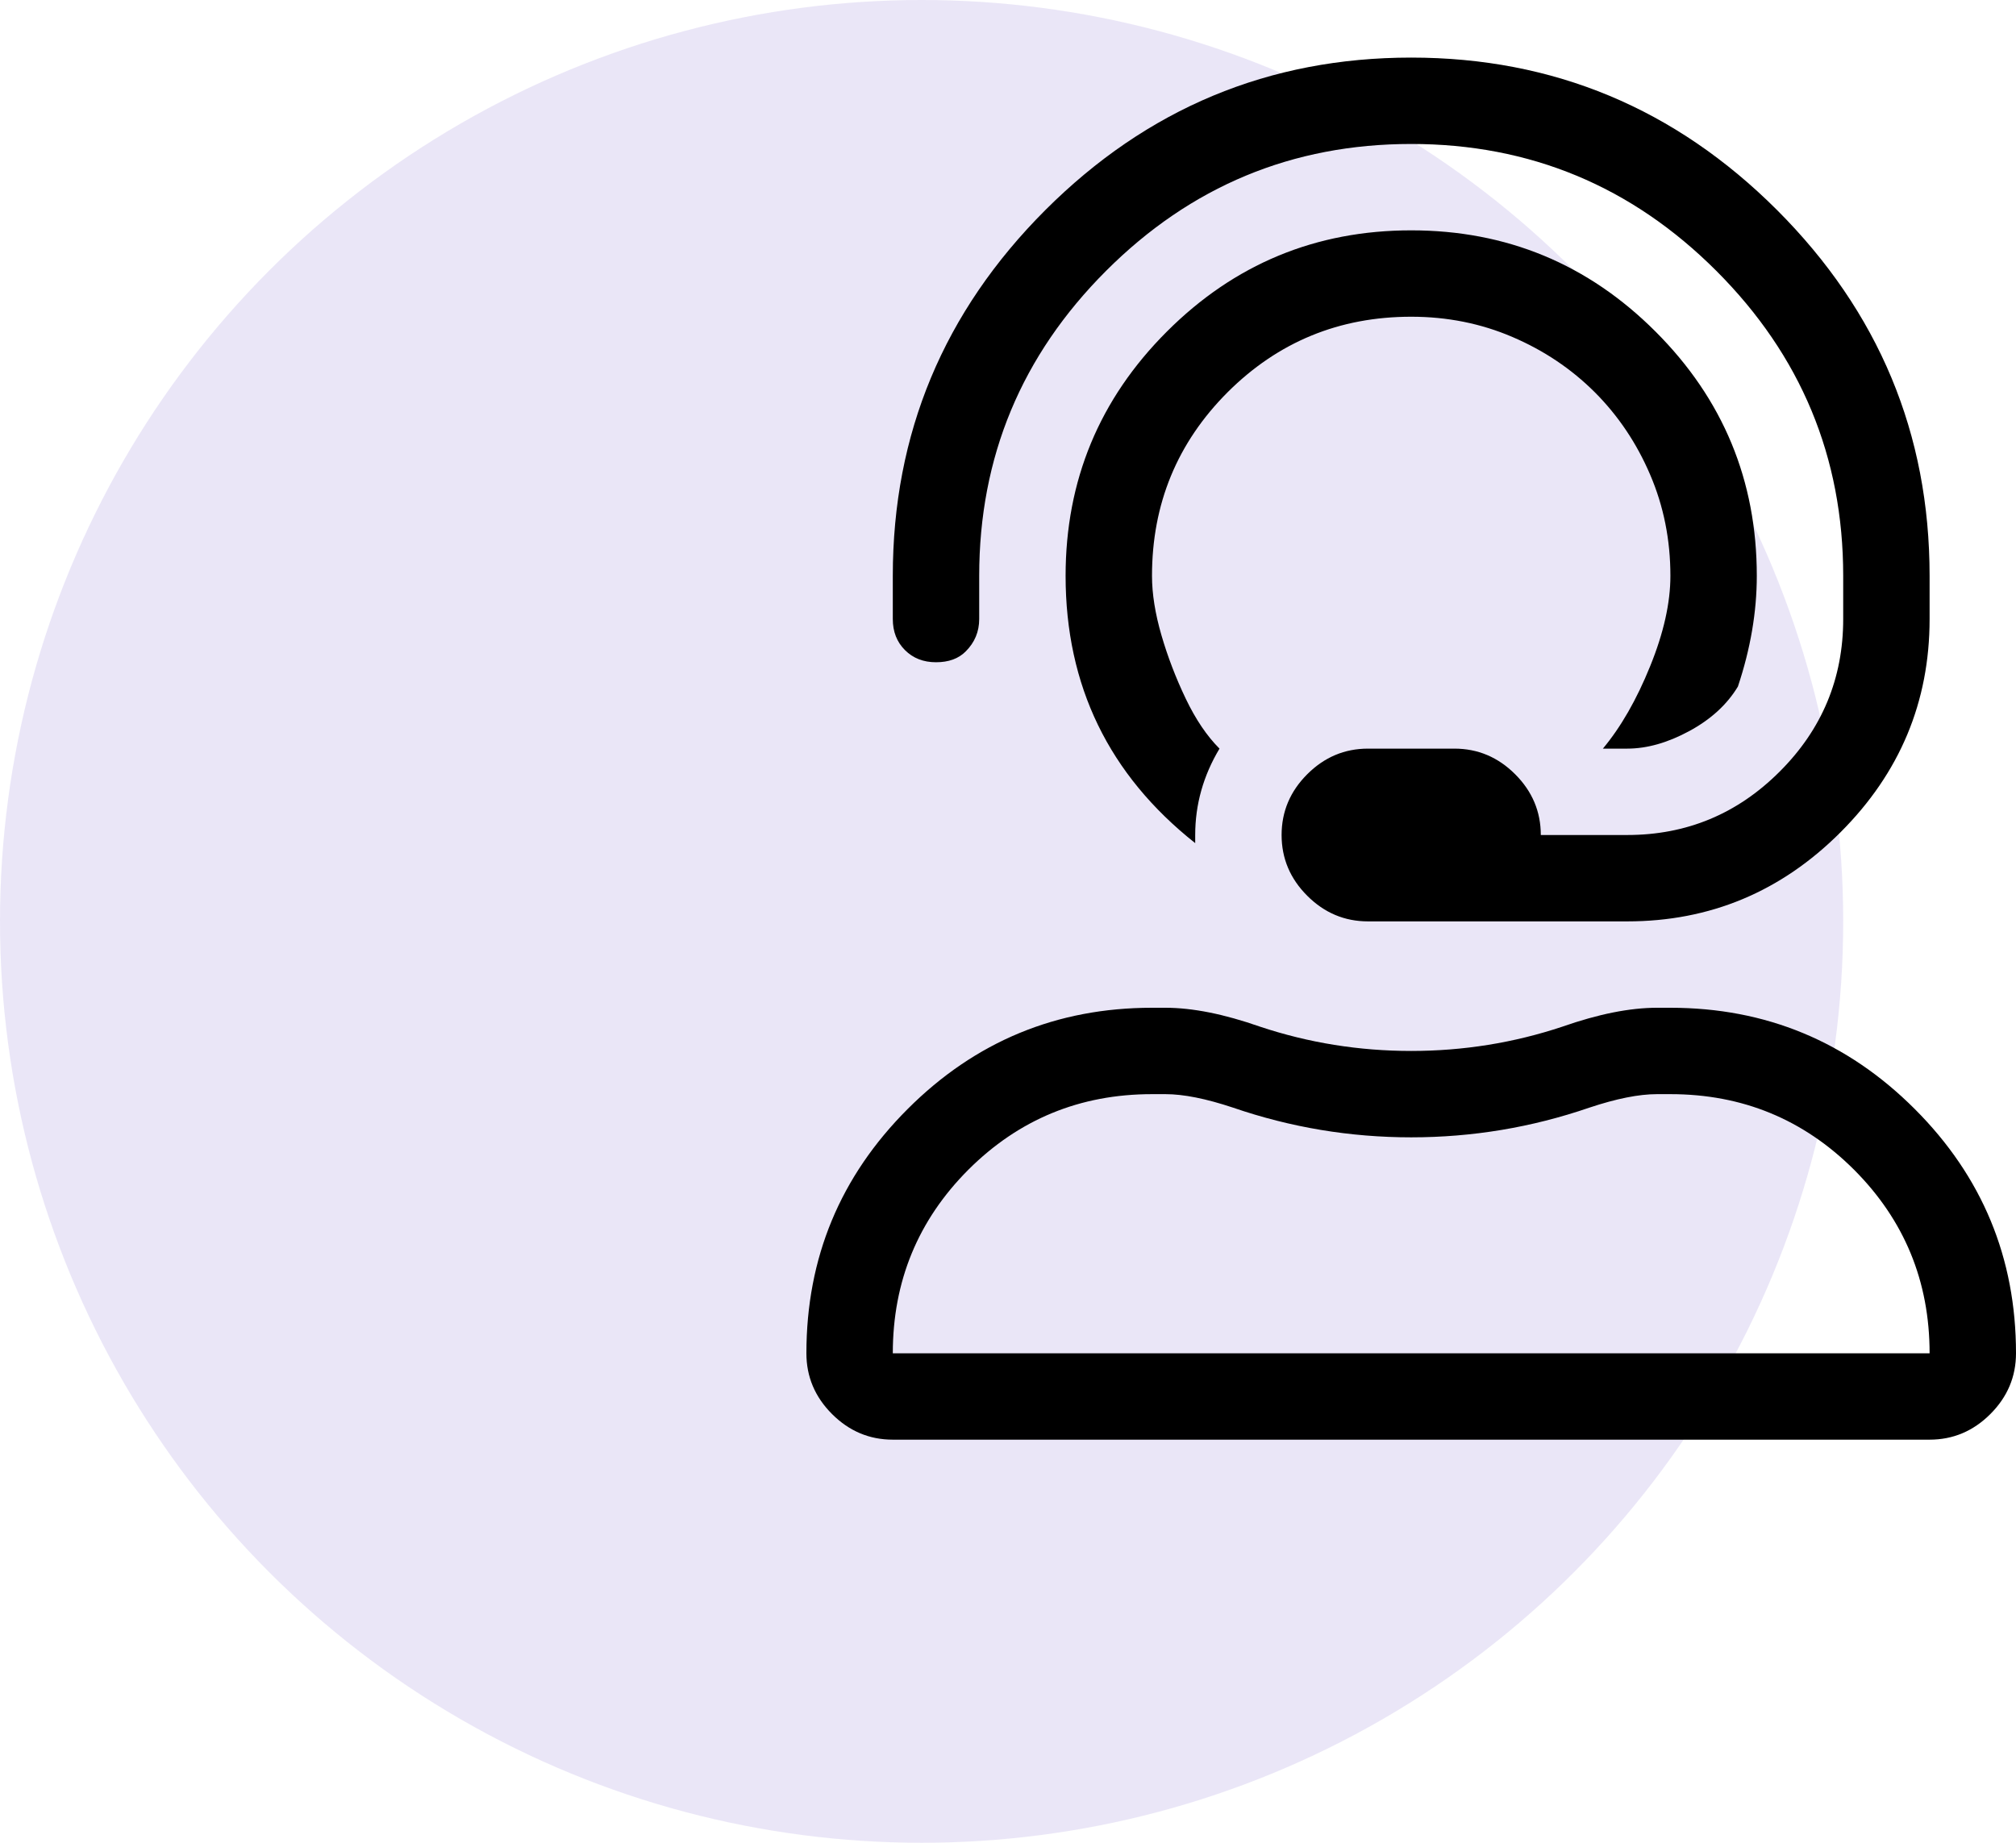 <?xml version="1.0" encoding="UTF-8"?>
<svg width="35px" height="32px" viewBox="0 0 35 32" version="1.1" xmlns="http://www.w3.org/2000/svg" xmlns:xlink="http://www.w3.org/1999/xlink">
    <title>Group 85</title>
    <g id="Page-1" stroke="none" stroke-width="1" fill="none" fill-rule="evenodd">
        <g id="Translation-(With-AI-component)" transform="translate(-300, -7797)">
            <g id="Group-99" transform="translate(-101, 2180)">
                <g id="Group-76" transform="translate(0, 1908)">
                    <g id="Group-85" transform="translate(401, 3709)">
                        <circle id="Oval-Copy-18" fill="#D6CFF0" opacity="0.5" cx="16" cy="16" r="16"></circle>
                        <path d="M28.25,16 C29.688,16 30.922,15.484 31.953,14.453 C32.984,13.422 33.5,12.188 33.5,10.75 L33.5,10.75 L33.5,10 C33.5,7.531 32.617,5.414 30.852,3.648 C29.086,1.883 26.969,1 24.5,1 C22.031,1 19.914,1.883 18.148,3.648 C16.383,5.414 15.5,7.531 15.5,10 L15.5,10 L15.5,10.75 C15.5,10.969 15.57,11.148 15.711,11.289 C15.852,11.43 16.031,11.5 16.25,11.5 C16.469,11.5 16.641,11.438 16.766,11.312 C16.922,11.156 17,10.969 17,10.75 L17,10.75 L17,10 C17,7.938 17.734,6.172 19.203,4.703 C20.672,3.234 22.438,2.5 24.5,2.5 C26.562,2.5 28.328,3.234 29.797,4.703 C31.266,6.172 32,7.938 32,10 L32,10 L32,10.75 C32,11.781 31.633,12.664 30.898,13.398 C30.164,14.133 29.281,14.5 28.25,14.5 L28.25,14.5 L26.75,14.5 C26.75,14.094 26.602,13.742 26.305,13.445 C26.008,13.148 25.656,13 25.25,13 L25.25,13 L23.75,13 C23.344,13 22.992,13.148 22.695,13.445 C22.398,13.742 22.25,14.094 22.25,14.5 C22.25,14.906 22.398,15.258 22.695,15.555 C22.992,15.852 23.344,16 23.75,16 L23.75,16 L28.25,16 Z M20.75,14.641 L20.75,14.5 C20.75,13.969 20.891,13.469 21.172,13 C20.953,12.781 20.758,12.492 20.586,12.133 C20.414,11.773 20.273,11.406 20.164,11.031 C20.055,10.656 20,10.312 20,10 C20,8.75 20.438,7.688 21.312,6.812 C22.188,5.938 23.25,5.5 24.5,5.5 C25.125,5.5 25.711,5.617 26.258,5.852 C26.805,6.086 27.281,6.406 27.688,6.812 C28.094,7.219 28.414,7.695 28.648,8.242 C28.883,8.789 29,9.375 29,10 C29,10.469 28.883,10.992 28.648,11.57 C28.414,12.148 28.141,12.625 27.828,13 L27.828,13 L28.25,13 C28.594,13 28.953,12.898 29.328,12.695 C29.703,12.492 29.984,12.234 30.172,11.922 C30.391,11.266 30.5,10.625 30.5,10 C30.5,8.344 29.914,6.93 28.742,5.758 C27.57,4.586 26.156,4 24.5,4 C22.844,4 21.43,4.586 20.258,5.758 C19.086,6.93 18.5,8.344 18.5,10 C18.5,11.906 19.25,13.453 20.75,14.641 L20.75,14.641 Z M33.5,25 C33.906,25 34.258,24.852 34.555,24.555 C34.852,24.258 35,23.906 35,23.5 C35,21.844 34.414,20.43 33.242,19.258 C32.07,18.086 30.656,17.5 29,17.5 L29,17.5 L28.766,17.5 C28.297,17.5 27.75,17.609 27.125,17.828 C26.281,18.109 25.406,18.25 24.5,18.25 C23.594,18.25 22.719,18.109 21.875,17.828 C21.25,17.609 20.703,17.5 20.234,17.5 L20.234,17.5 L20,17.5 C18.344,17.5 16.93,18.086 15.758,19.258 C14.586,20.43 14,21.844 14,23.5 C14,23.906 14.148,24.258 14.445,24.555 C14.742,24.852 15.094,25 15.5,25 L15.5,25 L33.5,25 Z M33.5,23.5 L15.5,23.5 C15.5,22.25 15.938,21.188 16.812,20.312 C17.688,19.438 18.75,19 20,19 L20,19 L20.234,19 C20.547,19 20.938,19.078 21.406,19.234 C22.406,19.578 23.438,19.75 24.5,19.75 C25.562,19.75 26.594,19.578 27.594,19.234 C28.062,19.078 28.453,19 28.766,19 L28.766,19 L29,19 C30.25,19 31.312,19.438 32.188,20.312 C33.062,21.188 33.5,22.25 33.5,23.5 L33.5,23.5 Z" id="" fill="#000000" fill-rule="nonzero"></path>
                    </g>
                </g>
            </g>
        </g>
    </g>
</svg>